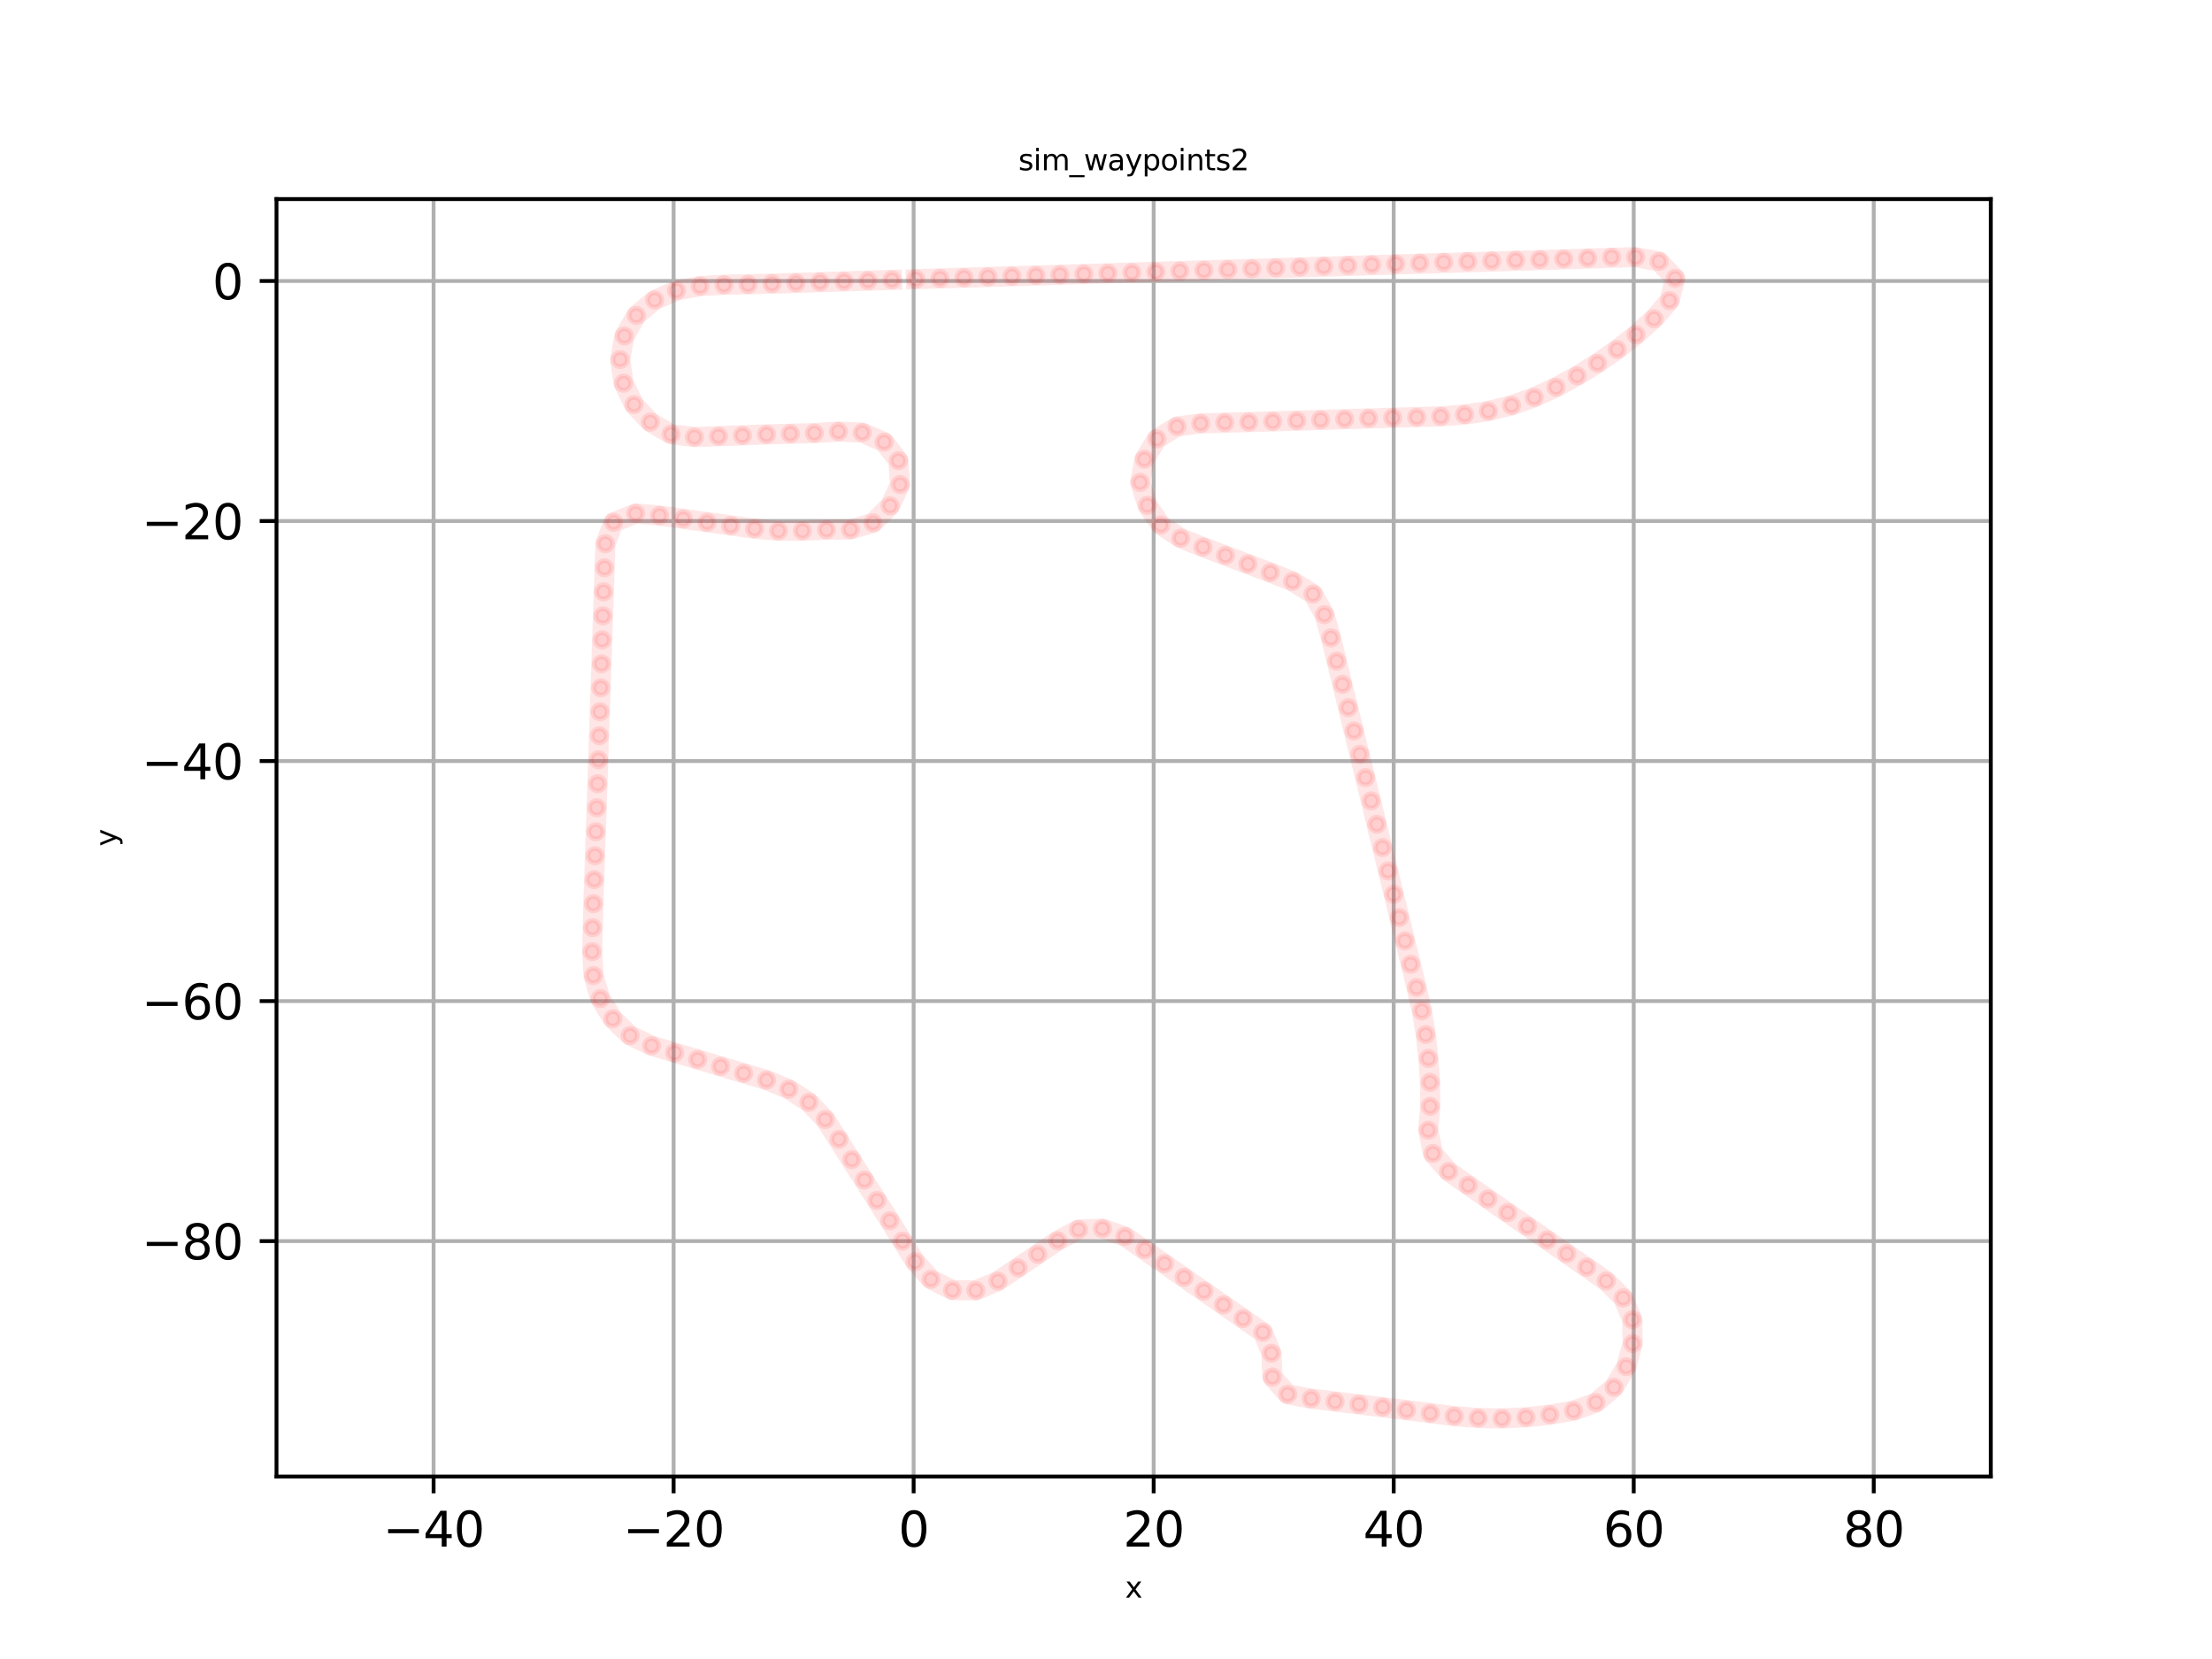 <?xml version="1.0" encoding="utf-8" standalone="no"?>
<!DOCTYPE svg PUBLIC "-//W3C//DTD SVG 1.1//EN"
  "http://www.w3.org/Graphics/SVG/1.1/DTD/svg11.dtd">
<svg xmlns:xlink="http://www.w3.org/1999/xlink" width="460.8pt" height="345.6pt" viewBox="0 0 460.8 345.6" xmlns="http://www.w3.org/2000/svg" version="1.1">
 <defs>
  <style type="text/css">*{stroke-linejoin: round; stroke-linecap: butt}</style>
 </defs>
 <g id="figure_1">
  <g id="patch_1">
   <path d="M 0 345.6 
L 460.8 345.6 
L 460.8 0 
L 0 0 
z
" style="fill: #ffffff"/>
  </g>
  <g id="axes_1">
   <g id="patch_2">
    <path d="M 57.6 307.584 
L 414.72 307.584 
L 414.72 41.472 
L 57.6 41.472 
z
" style="fill: #ffffff"/>
   </g>
   <g id="matplotlib.axis_1">
    <g id="xtick_1">
     <g id="line2d_1">
      <path d="M 90.325 307.584 
L 90.325 41.472 
" clip-path="url(#p79cd920fae)" style="fill: none; stroke: #b0b0b0; stroke-width: 0.8; stroke-linecap: square"/>
     </g>
     <g id="line2d_2">
      <defs>
       <path id="m4fef42634d" d="M 0 0 
L 0 3.5 
" style="stroke: #000000; stroke-width: 0.8"/>
      </defs>
      <g>
       <use xlink:href="#m4fef42634d" x="90.325" y="307.584" style="stroke: #000000; stroke-width: 0.8"/>
      </g>
     </g>
     <g id="text_1">
      <!-- −40 -->
      <g transform="translate(79.772 322.182)scale(0.1 -0.1)">
       <defs>
        <path id="DejaVuSans-2212" d="M 678 2272 
L 4684 2272 
L 4684 1741 
L 678 1741 
L 678 2272 
z
" transform="scale(0.016)"/>
        <path id="DejaVuSans-34" d="M 2419 4116 
L 825 1625 
L 2419 1625 
L 2419 4116 
z
M 2253 4666 
L 3047 4666 
L 3047 1625 
L 3713 1625 
L 3713 1100 
L 3047 1100 
L 3047 0 
L 2419 0 
L 2419 1100 
L 313 1100 
L 313 1709 
L 2253 4666 
z
" transform="scale(0.016)"/>
        <path id="DejaVuSans-30" d="M 2034 4250 
Q 1547 4250 1301 3770 
Q 1056 3291 1056 2328 
Q 1056 1369 1301 889 
Q 1547 409 2034 409 
Q 2525 409 2770 889 
Q 3016 1369 3016 2328 
Q 3016 3291 2770 3770 
Q 2525 4250 2034 4250 
z
M 2034 4750 
Q 2819 4750 3233 4129 
Q 3647 3509 3647 2328 
Q 3647 1150 3233 529 
Q 2819 -91 2034 -91 
Q 1250 -91 836 529 
Q 422 1150 422 2328 
Q 422 3509 836 4129 
Q 1250 4750 2034 4750 
z
" transform="scale(0.016)"/>
       </defs>
       <use xlink:href="#DejaVuSans-2212"/>
       <use xlink:href="#DejaVuSans-34" x="83.789"/>
       <use xlink:href="#DejaVuSans-30" x="147.412"/>
      </g>
     </g>
    </g>
    <g id="xtick_2">
     <g id="line2d_3">
      <path d="M 140.326 307.584 
L 140.326 41.472 
" clip-path="url(#p79cd920fae)" style="fill: none; stroke: #b0b0b0; stroke-width: 0.8; stroke-linecap: square"/>
     </g>
     <g id="line2d_4">
      <g>
       <use xlink:href="#m4fef42634d" x="140.326" y="307.584" style="stroke: #000000; stroke-width: 0.8"/>
      </g>
     </g>
     <g id="text_2">
      <!-- −20 -->
      <g transform="translate(129.774 322.182)scale(0.1 -0.1)">
       <defs>
        <path id="DejaVuSans-32" d="M 1228 531 
L 3431 531 
L 3431 0 
L 469 0 
L 469 531 
Q 828 903 1448 1529 
Q 2069 2156 2228 2338 
Q 2531 2678 2651 2914 
Q 2772 3150 2772 3378 
Q 2772 3750 2511 3984 
Q 2250 4219 1831 4219 
Q 1534 4219 1204 4116 
Q 875 4013 500 3803 
L 500 4441 
Q 881 4594 1212 4672 
Q 1544 4750 1819 4750 
Q 2544 4750 2975 4387 
Q 3406 4025 3406 3419 
Q 3406 3131 3298 2873 
Q 3191 2616 2906 2266 
Q 2828 2175 2409 1742 
Q 1991 1309 1228 531 
z
" transform="scale(0.016)"/>
       </defs>
       <use xlink:href="#DejaVuSans-2212"/>
       <use xlink:href="#DejaVuSans-32" x="83.789"/>
       <use xlink:href="#DejaVuSans-30" x="147.412"/>
      </g>
     </g>
    </g>
    <g id="xtick_3">
     <g id="line2d_5">
      <path d="M 190.328 307.584 
L 190.328 41.472 
" clip-path="url(#p79cd920fae)" style="fill: none; stroke: #b0b0b0; stroke-width: 0.8; stroke-linecap: square"/>
     </g>
     <g id="line2d_6">
      <g>
       <use xlink:href="#m4fef42634d" x="190.328" y="307.584" style="stroke: #000000; stroke-width: 0.8"/>
      </g>
     </g>
     <g id="text_3">
      <!-- 0 -->
      <g transform="translate(187.147 322.182)scale(0.1 -0.1)">
       <use xlink:href="#DejaVuSans-30"/>
      </g>
     </g>
    </g>
    <g id="xtick_4">
     <g id="line2d_7">
      <path d="M 240.33 307.584 
L 240.33 41.472 
" clip-path="url(#p79cd920fae)" style="fill: none; stroke: #b0b0b0; stroke-width: 0.8; stroke-linecap: square"/>
     </g>
     <g id="line2d_8">
      <g>
       <use xlink:href="#m4fef42634d" x="240.33" y="307.584" style="stroke: #000000; stroke-width: 0.8"/>
      </g>
     </g>
     <g id="text_4">
      <!-- 20 -->
      <g transform="translate(233.968 322.182)scale(0.1 -0.1)">
       <use xlink:href="#DejaVuSans-32"/>
       <use xlink:href="#DejaVuSans-30" x="63.623"/>
      </g>
     </g>
    </g>
    <g id="xtick_5">
     <g id="line2d_9">
      <path d="M 290.332 307.584 
L 290.332 41.472 
" clip-path="url(#p79cd920fae)" style="fill: none; stroke: #b0b0b0; stroke-width: 0.8; stroke-linecap: square"/>
     </g>
     <g id="line2d_10">
      <g>
       <use xlink:href="#m4fef42634d" x="290.332" y="307.584" style="stroke: #000000; stroke-width: 0.8"/>
      </g>
     </g>
     <g id="text_5">
      <!-- 40 -->
      <g transform="translate(283.97 322.182)scale(0.1 -0.1)">
       <use xlink:href="#DejaVuSans-34"/>
       <use xlink:href="#DejaVuSans-30" x="63.623"/>
      </g>
     </g>
    </g>
    <g id="xtick_6">
     <g id="line2d_11">
      <path d="M 340.334 307.584 
L 340.334 41.472 
" clip-path="url(#p79cd920fae)" style="fill: none; stroke: #b0b0b0; stroke-width: 0.8; stroke-linecap: square"/>
     </g>
     <g id="line2d_12">
      <g>
       <use xlink:href="#m4fef42634d" x="340.334" y="307.584" style="stroke: #000000; stroke-width: 0.8"/>
      </g>
     </g>
     <g id="text_6">
      <!-- 60 -->
      <g transform="translate(333.971 322.182)scale(0.1 -0.1)">
       <defs>
        <path id="DejaVuSans-36" d="M 2113 2584 
Q 1688 2584 1439 2293 
Q 1191 2003 1191 1497 
Q 1191 994 1439 701 
Q 1688 409 2113 409 
Q 2538 409 2786 701 
Q 3034 994 3034 1497 
Q 3034 2003 2786 2293 
Q 2538 2584 2113 2584 
z
M 3366 4563 
L 3366 3988 
Q 3128 4100 2886 4159 
Q 2644 4219 2406 4219 
Q 1781 4219 1451 3797 
Q 1122 3375 1075 2522 
Q 1259 2794 1537 2939 
Q 1816 3084 2150 3084 
Q 2853 3084 3261 2657 
Q 3669 2231 3669 1497 
Q 3669 778 3244 343 
Q 2819 -91 2113 -91 
Q 1303 -91 875 529 
Q 447 1150 447 2328 
Q 447 3434 972 4092 
Q 1497 4750 2381 4750 
Q 2619 4750 2861 4703 
Q 3103 4656 3366 4563 
z
" transform="scale(0.016)"/>
       </defs>
       <use xlink:href="#DejaVuSans-36"/>
       <use xlink:href="#DejaVuSans-30" x="63.623"/>
      </g>
     </g>
    </g>
    <g id="xtick_7">
     <g id="line2d_13">
      <path d="M 390.336 307.584 
L 390.336 41.472 
" clip-path="url(#p79cd920fae)" style="fill: none; stroke: #b0b0b0; stroke-width: 0.8; stroke-linecap: square"/>
     </g>
     <g id="line2d_14">
      <g>
       <use xlink:href="#m4fef42634d" x="390.336" y="307.584" style="stroke: #000000; stroke-width: 0.8"/>
      </g>
     </g>
     <g id="text_7">
      <!-- 80 -->
      <g transform="translate(383.973 322.182)scale(0.1 -0.1)">
       <defs>
        <path id="DejaVuSans-38" d="M 2034 2216 
Q 1584 2216 1326 1975 
Q 1069 1734 1069 1313 
Q 1069 891 1326 650 
Q 1584 409 2034 409 
Q 2484 409 2743 651 
Q 3003 894 3003 1313 
Q 3003 1734 2745 1975 
Q 2488 2216 2034 2216 
z
M 1403 2484 
Q 997 2584 770 2862 
Q 544 3141 544 3541 
Q 544 4100 942 4425 
Q 1341 4750 2034 4750 
Q 2731 4750 3128 4425 
Q 3525 4100 3525 3541 
Q 3525 3141 3298 2862 
Q 3072 2584 2669 2484 
Q 3125 2378 3379 2068 
Q 3634 1759 3634 1313 
Q 3634 634 3220 271 
Q 2806 -91 2034 -91 
Q 1263 -91 848 271 
Q 434 634 434 1313 
Q 434 1759 690 2068 
Q 947 2378 1403 2484 
z
M 1172 3481 
Q 1172 3119 1398 2916 
Q 1625 2713 2034 2713 
Q 2441 2713 2670 2916 
Q 2900 3119 2900 3481 
Q 2900 3844 2670 4047 
Q 2441 4250 2034 4250 
Q 1625 4250 1398 4047 
Q 1172 3844 1172 3481 
z
" transform="scale(0.016)"/>
       </defs>
       <use xlink:href="#DejaVuSans-38"/>
       <use xlink:href="#DejaVuSans-30" x="63.623"/>
      </g>
     </g>
    </g>
    <g id="text_8">
     <!-- x -->
     <g transform="translate(234.384 332.821)scale(0.06 -0.06)">
      <defs>
       <path id="DejaVuSans-78" d="M 3513 3500 
L 2247 1797 
L 3578 0 
L 2900 0 
L 1881 1375 
L 863 0 
L 184 0 
L 1544 1831 
L 300 3500 
L 978 3500 
L 1906 2253 
L 2834 3500 
L 3513 3500 
z
" transform="scale(0.016)"/>
      </defs>
      <use xlink:href="#DejaVuSans-78"/>
     </g>
    </g>
   </g>
   <g id="matplotlib.axis_2">
    <g id="ytick_1">
     <g id="line2d_15">
      <path d="M 57.6 258.544 
L 414.72 258.544 
" clip-path="url(#p79cd920fae)" style="fill: none; stroke: #b0b0b0; stroke-width: 0.8; stroke-linecap: square"/>
     </g>
     <g id="line2d_16">
      <defs>
       <path id="mb9cf8ea0c2" d="M 0 0 
L -3.5 0 
" style="stroke: #000000; stroke-width: 0.8"/>
      </defs>
      <g>
       <use xlink:href="#mb9cf8ea0c2" x="57.6" y="258.544" style="stroke: #000000; stroke-width: 0.8"/>
      </g>
     </g>
     <g id="text_9">
      <!-- −80 -->
      <g transform="translate(29.495 262.343)scale(0.1 -0.1)">
       <use xlink:href="#DejaVuSans-2212"/>
       <use xlink:href="#DejaVuSans-38" x="83.789"/>
       <use xlink:href="#DejaVuSans-30" x="147.412"/>
      </g>
     </g>
    </g>
    <g id="ytick_2">
     <g id="line2d_17">
      <path d="M 57.6 208.542 
L 414.72 208.542 
" clip-path="url(#p79cd920fae)" style="fill: none; stroke: #b0b0b0; stroke-width: 0.8; stroke-linecap: square"/>
     </g>
     <g id="line2d_18">
      <g>
       <use xlink:href="#mb9cf8ea0c2" x="57.6" y="208.542" style="stroke: #000000; stroke-width: 0.8"/>
      </g>
     </g>
     <g id="text_10">
      <!-- −60 -->
      <g transform="translate(29.495 212.341)scale(0.1 -0.1)">
       <use xlink:href="#DejaVuSans-2212"/>
       <use xlink:href="#DejaVuSans-36" x="83.789"/>
       <use xlink:href="#DejaVuSans-30" x="147.412"/>
      </g>
     </g>
    </g>
    <g id="ytick_3">
     <g id="line2d_19">
      <path d="M 57.6 158.54 
L 414.72 158.54 
" clip-path="url(#p79cd920fae)" style="fill: none; stroke: #b0b0b0; stroke-width: 0.8; stroke-linecap: square"/>
     </g>
     <g id="line2d_20">
      <g>
       <use xlink:href="#mb9cf8ea0c2" x="57.6" y="158.54" style="stroke: #000000; stroke-width: 0.8"/>
      </g>
     </g>
     <g id="text_11">
      <!-- −40 -->
      <g transform="translate(29.495 162.34)scale(0.1 -0.1)">
       <use xlink:href="#DejaVuSans-2212"/>
       <use xlink:href="#DejaVuSans-34" x="83.789"/>
       <use xlink:href="#DejaVuSans-30" x="147.412"/>
      </g>
     </g>
    </g>
    <g id="ytick_4">
     <g id="line2d_21">
      <path d="M 57.6 108.539 
L 414.72 108.539 
" clip-path="url(#p79cd920fae)" style="fill: none; stroke: #b0b0b0; stroke-width: 0.8; stroke-linecap: square"/>
     </g>
     <g id="line2d_22">
      <g>
       <use xlink:href="#mb9cf8ea0c2" x="57.6" y="108.539" style="stroke: #000000; stroke-width: 0.8"/>
      </g>
     </g>
     <g id="text_12">
      <!-- −20 -->
      <g transform="translate(29.495 112.338)scale(0.1 -0.1)">
       <use xlink:href="#DejaVuSans-2212"/>
       <use xlink:href="#DejaVuSans-32" x="83.789"/>
       <use xlink:href="#DejaVuSans-30" x="147.412"/>
      </g>
     </g>
    </g>
    <g id="ytick_5">
     <g id="line2d_23">
      <path d="M 57.6 58.537 
L 414.72 58.537 
" clip-path="url(#p79cd920fae)" style="fill: none; stroke: #b0b0b0; stroke-width: 0.8; stroke-linecap: square"/>
     </g>
     <g id="line2d_24">
      <g>
       <use xlink:href="#mb9cf8ea0c2" x="57.6" y="58.537" style="stroke: #000000; stroke-width: 0.8"/>
      </g>
     </g>
     <g id="text_13">
      <!-- 0 -->
      <g transform="translate(44.237 62.336)scale(0.1 -0.1)">
       <use xlink:href="#DejaVuSans-30"/>
      </g>
     </g>
    </g>
    <g id="text_14">
     <!-- y -->
     <g transform="translate(24.247 176.304)rotate(-90)scale(0.06 -0.06)">
      <defs>
       <path id="DejaVuSans-79" d="M 2059 -325 
Q 1816 -950 1584 -1140 
Q 1353 -1331 966 -1331 
L 506 -1331 
L 506 -850 
L 844 -850 
Q 1081 -850 1212 -737 
Q 1344 -625 1503 -206 
L 1606 56 
L 191 3500 
L 800 3500 
L 1894 763 
L 2988 3500 
L 3597 3500 
L 2059 -325 
z
" transform="scale(0.016)"/>
      </defs>
      <use xlink:href="#DejaVuSans-79"/>
     </g>
    </g>
   </g>
   <g id="line2d_25">
    <path d="M 190.809 58.156 
L 340.723 53.568 
L 345.603 54.47 
L 348.968 57.981 
L 347.797 62.634 
L 344.545 66.4 
L 340.822 69.728 
L 336.873 72.809 
L 332.776 75.667 
L 328.533 78.292 
L 324.141 80.672 
L 319.596 82.77 
L 314.889 84.45 
L 310.038 85.628 
L 305.106 86.357 
L 300.132 86.74 
L 290.125 87.019 
L 270.133 87.629 
L 250.144 88.205 
L 245.19 88.861 
L 241.01 91.43 
L 238.41 95.668 
L 237.52 100.49 
L 239.024 105.263 
L 241.832 109.368 
L 245.959 112.113 
L 250.603 113.966 
L 264.635 119.278 
L 269.271 121.113 
L 273.515 123.76 
L 275.9 128.045 
L 277.263 132.874 
L 295.092 205.717 
L 296.206 210.588 
L 297.008 215.518 
L 297.552 220.492 
L 297.912 225.477 
L 297.934 230.472 
L 297.531 235.453 
L 298.516 240.299 
L 301.765 244.035 
L 314.066 252.618 
L 334.6 266.864 
L 338.138 270.393 
L 340.038 274.931 
L 340.106 279.897 
L 338.779 284.708 
L 336.23 289 
L 332.461 292.179 
L 327.788 293.872 
L 322.86 294.707 
L 317.89 295.249 
L 312.901 295.488 
L 307.91 295.4 
L 302.93 295.008 
L 292.995 293.757 
L 278.113 291.958 
L 273.142 291.369 
L 268.245 290.442 
L 265.07 286.864 
L 264.852 281.9 
L 263.079 277.559 
L 234.328 257.587 
L 229.653 255.962 
L 224.668 256.144 
L 220.335 258.462 
L 207.889 266.862 
L 203.286 268.814 
L 198.421 268.757 
L 193.937 266.506 
L 190.642 262.818 
L 185.362 254.301 
L 171.931 233.217 
L 168.507 229.632 
L 164.311 226.907 
L 159.689 225.004 
L 135.742 217.843 
L 131.27 215.721 
L 127.669 212.242 
L 125.051 208.023 
L 123.639 203.234 
L 123.352 198.257 
L 123.616 188.257 
L 126.12 113.27 
L 127.822 108.809 
L 132.416 106.976 
L 137.381 107.397 
L 157.194 110.137 
L 162.168 110.576 
L 167.162 110.561 
L 172.166 110.345 
L 177.165 110.298 
L 181.866 108.915 
L 185.42 105.364 
L 187.508 100.934 
L 187.143 95.956 
L 184.183 92.104 
L 179.617 90.119 
L 174.661 89.901 
L 169.649 90.216 
L 159.663 90.496 
L 144.664 91.052 
L 139.783 90.435 
L 135.477 87.924 
L 132.071 84.282 
L 129.899 79.818 
L 129.189 74.902 
L 130.076 69.997 
L 132.562 65.71 
L 136.375 62.492 
L 140.936 60.522 
L 145.836 59.604 
L 150.824 59.323 
L 160.824 59.093 
L 180.813 58.458 
L 185.811 58.309 
L 185.811 58.309 
" clip-path="url(#p79cd920fae)" style="fill: none; stroke: #ff0000; stroke-opacity: 0.1; stroke-width: 4.2; stroke-linecap: square"/>
    <defs>
     <path id="m1f829514b9" d="M 0 1.5 
C 0.398 1.5 0.779 1.342 1.061 1.061 
C 1.342 0.779 1.5 0.398 1.5 0 
C 1.5 -0.398 1.342 -0.779 1.061 -1.061 
C 0.779 -1.342 0.398 -1.5 0 -1.5 
C -0.398 -1.5 -0.779 -1.342 -1.061 -1.061 
C -1.342 -0.779 -1.5 -0.398 -1.5 0 
C -1.5 0.398 -1.342 0.779 -1.061 1.061 
C -0.779 1.342 -0.398 1.5 0 1.5 
z
" style="stroke: #ff0000; stroke-opacity: 0.1"/>
    </defs>
    <g clip-path="url(#p79cd920fae)">
     <use xlink:href="#m1f829514b9" x="190.809" y="58.156" style="fill: #ff0000; fill-opacity: 0.1; stroke: #ff0000; stroke-opacity: 0.1"/>
     <use xlink:href="#m1f829514b9" x="195.806" y="58.001" style="fill: #ff0000; fill-opacity: 0.1; stroke: #ff0000; stroke-opacity: 0.1"/>
     <use xlink:href="#m1f829514b9" x="200.804" y="57.843" style="fill: #ff0000; fill-opacity: 0.1; stroke: #ff0000; stroke-opacity: 0.1"/>
     <use xlink:href="#m1f829514b9" x="205.801" y="57.686" style="fill: #ff0000; fill-opacity: 0.1; stroke: #ff0000; stroke-opacity: 0.1"/>
     <use xlink:href="#m1f829514b9" x="210.799" y="57.529" style="fill: #ff0000; fill-opacity: 0.1; stroke: #ff0000; stroke-opacity: 0.1"/>
     <use xlink:href="#m1f829514b9" x="215.796" y="57.375" style="fill: #ff0000; fill-opacity: 0.1; stroke: #ff0000; stroke-opacity: 0.1"/>
     <use xlink:href="#m1f829514b9" x="220.794" y="57.224" style="fill: #ff0000; fill-opacity: 0.1; stroke: #ff0000; stroke-opacity: 0.1"/>
     <use xlink:href="#m1f829514b9" x="225.792" y="57.074" style="fill: #ff0000; fill-opacity: 0.1; stroke: #ff0000; stroke-opacity: 0.1"/>
     <use xlink:href="#m1f829514b9" x="230.79" y="56.925" style="fill: #ff0000; fill-opacity: 0.1; stroke: #ff0000; stroke-opacity: 0.1"/>
     <use xlink:href="#m1f829514b9" x="235.787" y="56.775" style="fill: #ff0000; fill-opacity: 0.1; stroke: #ff0000; stroke-opacity: 0.1"/>
     <use xlink:href="#m1f829514b9" x="240.785" y="56.624" style="fill: #ff0000; fill-opacity: 0.1; stroke: #ff0000; stroke-opacity: 0.1"/>
     <use xlink:href="#m1f829514b9" x="245.783" y="56.47" style="fill: #ff0000; fill-opacity: 0.1; stroke: #ff0000; stroke-opacity: 0.1"/>
     <use xlink:href="#m1f829514b9" x="250.78" y="56.312" style="fill: #ff0000; fill-opacity: 0.1; stroke: #ff0000; stroke-opacity: 0.1"/>
     <use xlink:href="#m1f829514b9" x="255.777" y="56.149" style="fill: #ff0000; fill-opacity: 0.1; stroke: #ff0000; stroke-opacity: 0.1"/>
     <use xlink:href="#m1f829514b9" x="260.775" y="55.984" style="fill: #ff0000; fill-opacity: 0.1; stroke: #ff0000; stroke-opacity: 0.1"/>
     <use xlink:href="#m1f829514b9" x="265.772" y="55.815" style="fill: #ff0000; fill-opacity: 0.1; stroke: #ff0000; stroke-opacity: 0.1"/>
     <use xlink:href="#m1f829514b9" x="270.769" y="55.645" style="fill: #ff0000; fill-opacity: 0.1; stroke: #ff0000; stroke-opacity: 0.1"/>
     <use xlink:href="#m1f829514b9" x="275.766" y="55.475" style="fill: #ff0000; fill-opacity: 0.1; stroke: #ff0000; stroke-opacity: 0.1"/>
     <use xlink:href="#m1f829514b9" x="280.763" y="55.304" style="fill: #ff0000; fill-opacity: 0.1; stroke: #ff0000; stroke-opacity: 0.1"/>
     <use xlink:href="#m1f829514b9" x="285.76" y="55.135" style="fill: #ff0000; fill-opacity: 0.1; stroke: #ff0000; stroke-opacity: 0.1"/>
     <use xlink:href="#m1f829514b9" x="290.757" y="54.968" style="fill: #ff0000; fill-opacity: 0.1; stroke: #ff0000; stroke-opacity: 0.1"/>
     <use xlink:href="#m1f829514b9" x="295.754" y="54.804" style="fill: #ff0000; fill-opacity: 0.1; stroke: #ff0000; stroke-opacity: 0.1"/>
     <use xlink:href="#m1f829514b9" x="300.752" y="54.645" style="fill: #ff0000; fill-opacity: 0.1; stroke: #ff0000; stroke-opacity: 0.1"/>
     <use xlink:href="#m1f829514b9" x="305.75" y="54.491" style="fill: #ff0000; fill-opacity: 0.1; stroke: #ff0000; stroke-opacity: 0.1"/>
     <use xlink:href="#m1f829514b9" x="310.748" y="54.344" style="fill: #ff0000; fill-opacity: 0.1; stroke: #ff0000; stroke-opacity: 0.1"/>
     <use xlink:href="#m1f829514b9" x="315.746" y="54.206" style="fill: #ff0000; fill-opacity: 0.1; stroke: #ff0000; stroke-opacity: 0.1"/>
     <use xlink:href="#m1f829514b9" x="320.744" y="54.075" style="fill: #ff0000; fill-opacity: 0.1; stroke: #ff0000; stroke-opacity: 0.1"/>
     <use xlink:href="#m1f829514b9" x="325.743" y="53.94" style="fill: #ff0000; fill-opacity: 0.1; stroke: #ff0000; stroke-opacity: 0.1"/>
     <use xlink:href="#m1f829514b9" x="330.74" y="53.781" style="fill: #ff0000; fill-opacity: 0.1; stroke: #ff0000; stroke-opacity: 0.1"/>
     <use xlink:href="#m1f829514b9" x="335.737" y="53.581" style="fill: #ff0000; fill-opacity: 0.1; stroke: #ff0000; stroke-opacity: 0.1"/>
     <use xlink:href="#m1f829514b9" x="340.723" y="53.568" style="fill: #ff0000; fill-opacity: 0.1; stroke: #ff0000; stroke-opacity: 0.1"/>
     <use xlink:href="#m1f829514b9" x="345.603" y="54.47" style="fill: #ff0000; fill-opacity: 0.1; stroke: #ff0000; stroke-opacity: 0.1"/>
     <use xlink:href="#m1f829514b9" x="348.968" y="57.981" style="fill: #ff0000; fill-opacity: 0.1; stroke: #ff0000; stroke-opacity: 0.1"/>
     <use xlink:href="#m1f829514b9" x="347.797" y="62.634" style="fill: #ff0000; fill-opacity: 0.1; stroke: #ff0000; stroke-opacity: 0.1"/>
     <use xlink:href="#m1f829514b9" x="344.545" y="66.4" style="fill: #ff0000; fill-opacity: 0.1; stroke: #ff0000; stroke-opacity: 0.1"/>
     <use xlink:href="#m1f829514b9" x="340.822" y="69.728" style="fill: #ff0000; fill-opacity: 0.1; stroke: #ff0000; stroke-opacity: 0.1"/>
     <use xlink:href="#m1f829514b9" x="336.873" y="72.809" style="fill: #ff0000; fill-opacity: 0.1; stroke: #ff0000; stroke-opacity: 0.1"/>
     <use xlink:href="#m1f829514b9" x="332.776" y="75.667" style="fill: #ff0000; fill-opacity: 0.1; stroke: #ff0000; stroke-opacity: 0.1"/>
     <use xlink:href="#m1f829514b9" x="328.533" y="78.292" style="fill: #ff0000; fill-opacity: 0.1; stroke: #ff0000; stroke-opacity: 0.1"/>
     <use xlink:href="#m1f829514b9" x="324.141" y="80.672" style="fill: #ff0000; fill-opacity: 0.1; stroke: #ff0000; stroke-opacity: 0.1"/>
     <use xlink:href="#m1f829514b9" x="319.596" y="82.77" style="fill: #ff0000; fill-opacity: 0.1; stroke: #ff0000; stroke-opacity: 0.1"/>
     <use xlink:href="#m1f829514b9" x="314.889" y="84.45" style="fill: #ff0000; fill-opacity: 0.1; stroke: #ff0000; stroke-opacity: 0.1"/>
     <use xlink:href="#m1f829514b9" x="310.038" y="85.628" style="fill: #ff0000; fill-opacity: 0.1; stroke: #ff0000; stroke-opacity: 0.1"/>
     <use xlink:href="#m1f829514b9" x="305.106" y="86.357" style="fill: #ff0000; fill-opacity: 0.1; stroke: #ff0000; stroke-opacity: 0.1"/>
     <use xlink:href="#m1f829514b9" x="300.132" y="86.74" style="fill: #ff0000; fill-opacity: 0.1; stroke: #ff0000; stroke-opacity: 0.1"/>
     <use xlink:href="#m1f829514b9" x="295.132" y="86.915" style="fill: #ff0000; fill-opacity: 0.1; stroke: #ff0000; stroke-opacity: 0.1"/>
     <use xlink:href="#m1f829514b9" x="290.125" y="87.019" style="fill: #ff0000; fill-opacity: 0.1; stroke: #ff0000; stroke-opacity: 0.1"/>
     <use xlink:href="#m1f829514b9" x="285.122" y="87.147" style="fill: #ff0000; fill-opacity: 0.1; stroke: #ff0000; stroke-opacity: 0.1"/>
     <use xlink:href="#m1f829514b9" x="280.123" y="87.299" style="fill: #ff0000; fill-opacity: 0.1; stroke: #ff0000; stroke-opacity: 0.1"/>
     <use xlink:href="#m1f829514b9" x="275.127" y="87.464" style="fill: #ff0000; fill-opacity: 0.1; stroke: #ff0000; stroke-opacity: 0.1"/>
     <use xlink:href="#m1f829514b9" x="270.133" y="87.629" style="fill: #ff0000; fill-opacity: 0.1; stroke: #ff0000; stroke-opacity: 0.1"/>
     <use xlink:href="#m1f829514b9" x="265.138" y="87.785" style="fill: #ff0000; fill-opacity: 0.1; stroke: #ff0000; stroke-opacity: 0.1"/>
     <use xlink:href="#m1f829514b9" x="260.143" y="87.919" style="fill: #ff0000; fill-opacity: 0.1; stroke: #ff0000; stroke-opacity: 0.1"/>
     <use xlink:href="#m1f829514b9" x="255.145" y="88.023" style="fill: #ff0000; fill-opacity: 0.1; stroke: #ff0000; stroke-opacity: 0.1"/>
     <use xlink:href="#m1f829514b9" x="250.144" y="88.205" style="fill: #ff0000; fill-opacity: 0.1; stroke: #ff0000; stroke-opacity: 0.1"/>
     <use xlink:href="#m1f829514b9" x="245.19" y="88.861" style="fill: #ff0000; fill-opacity: 0.1; stroke: #ff0000; stroke-opacity: 0.1"/>
     <use xlink:href="#m1f829514b9" x="241.01" y="91.43" style="fill: #ff0000; fill-opacity: 0.1; stroke: #ff0000; stroke-opacity: 0.1"/>
     <use xlink:href="#m1f829514b9" x="238.41" y="95.668" style="fill: #ff0000; fill-opacity: 0.1; stroke: #ff0000; stroke-opacity: 0.1"/>
     <use xlink:href="#m1f829514b9" x="237.52" y="100.49" style="fill: #ff0000; fill-opacity: 0.1; stroke: #ff0000; stroke-opacity: 0.1"/>
     <use xlink:href="#m1f829514b9" x="239.024" y="105.263" style="fill: #ff0000; fill-opacity: 0.1; stroke: #ff0000; stroke-opacity: 0.1"/>
     <use xlink:href="#m1f829514b9" x="241.832" y="109.368" style="fill: #ff0000; fill-opacity: 0.1; stroke: #ff0000; stroke-opacity: 0.1"/>
     <use xlink:href="#m1f829514b9" x="245.959" y="112.113" style="fill: #ff0000; fill-opacity: 0.1; stroke: #ff0000; stroke-opacity: 0.1"/>
     <use xlink:href="#m1f829514b9" x="250.603" y="113.966" style="fill: #ff0000; fill-opacity: 0.1; stroke: #ff0000; stroke-opacity: 0.1"/>
     <use xlink:href="#m1f829514b9" x="255.289" y="115.713" style="fill: #ff0000; fill-opacity: 0.1; stroke: #ff0000; stroke-opacity: 0.1"/>
     <use xlink:href="#m1f829514b9" x="259.959" y="117.493" style="fill: #ff0000; fill-opacity: 0.1; stroke: #ff0000; stroke-opacity: 0.1"/>
     <use xlink:href="#m1f829514b9" x="264.635" y="119.278" style="fill: #ff0000; fill-opacity: 0.1; stroke: #ff0000; stroke-opacity: 0.1"/>
     <use xlink:href="#m1f829514b9" x="269.271" y="121.113" style="fill: #ff0000; fill-opacity: 0.1; stroke: #ff0000; stroke-opacity: 0.1"/>
     <use xlink:href="#m1f829514b9" x="273.515" y="123.76" style="fill: #ff0000; fill-opacity: 0.1; stroke: #ff0000; stroke-opacity: 0.1"/>
     <use xlink:href="#m1f829514b9" x="275.9" y="128.045" style="fill: #ff0000; fill-opacity: 0.1; stroke: #ff0000; stroke-opacity: 0.1"/>
     <use xlink:href="#m1f829514b9" x="277.263" y="132.874" style="fill: #ff0000; fill-opacity: 0.1; stroke: #ff0000; stroke-opacity: 0.1"/>
     <use xlink:href="#m1f829514b9" x="278.455" y="137.723" style="fill: #ff0000; fill-opacity: 0.1; stroke: #ff0000; stroke-opacity: 0.1"/>
     <use xlink:href="#m1f829514b9" x="279.651" y="142.574" style="fill: #ff0000; fill-opacity: 0.1; stroke: #ff0000; stroke-opacity: 0.1"/>
     <use xlink:href="#m1f829514b9" x="280.861" y="147.426" style="fill: #ff0000; fill-opacity: 0.1; stroke: #ff0000; stroke-opacity: 0.1"/>
     <use xlink:href="#m1f829514b9" x="282.072" y="152.279" style="fill: #ff0000; fill-opacity: 0.1; stroke: #ff0000; stroke-opacity: 0.1"/>
     <use xlink:href="#m1f829514b9" x="283.274" y="157.134" style="fill: #ff0000; fill-opacity: 0.1; stroke: #ff0000; stroke-opacity: 0.1"/>
     <use xlink:href="#m1f829514b9" x="284.465" y="161.99" style="fill: #ff0000; fill-opacity: 0.1; stroke: #ff0000; stroke-opacity: 0.1"/>
     <use xlink:href="#m1f829514b9" x="285.646" y="166.848" style="fill: #ff0000; fill-opacity: 0.1; stroke: #ff0000; stroke-opacity: 0.1"/>
     <use xlink:href="#m1f829514b9" x="286.821" y="171.708" style="fill: #ff0000; fill-opacity: 0.1; stroke: #ff0000; stroke-opacity: 0.1"/>
     <use xlink:href="#m1f829514b9" x="287.992" y="176.568" style="fill: #ff0000; fill-opacity: 0.1; stroke: #ff0000; stroke-opacity: 0.1"/>
     <use xlink:href="#m1f829514b9" x="289.159" y="181.43" style="fill: #ff0000; fill-opacity: 0.1; stroke: #ff0000; stroke-opacity: 0.1"/>
     <use xlink:href="#m1f829514b9" x="290.327" y="186.291" style="fill: #ff0000; fill-opacity: 0.1; stroke: #ff0000; stroke-opacity: 0.1"/>
     <use xlink:href="#m1f829514b9" x="291.496" y="191.153" style="fill: #ff0000; fill-opacity: 0.1; stroke: #ff0000; stroke-opacity: 0.1"/>
     <use xlink:href="#m1f829514b9" x="292.675" y="196.012" style="fill: #ff0000; fill-opacity: 0.1; stroke: #ff0000; stroke-opacity: 0.1"/>
     <use xlink:href="#m1f829514b9" x="293.873" y="200.867" style="fill: #ff0000; fill-opacity: 0.1; stroke: #ff0000; stroke-opacity: 0.1"/>
     <use xlink:href="#m1f829514b9" x="295.092" y="205.717" style="fill: #ff0000; fill-opacity: 0.1; stroke: #ff0000; stroke-opacity: 0.1"/>
     <use xlink:href="#m1f829514b9" x="296.206" y="210.588" style="fill: #ff0000; fill-opacity: 0.1; stroke: #ff0000; stroke-opacity: 0.1"/>
     <use xlink:href="#m1f829514b9" x="297.008" y="215.518" style="fill: #ff0000; fill-opacity: 0.1; stroke: #ff0000; stroke-opacity: 0.1"/>
     <use xlink:href="#m1f829514b9" x="297.552" y="220.492" style="fill: #ff0000; fill-opacity: 0.1; stroke: #ff0000; stroke-opacity: 0.1"/>
     <use xlink:href="#m1f829514b9" x="297.912" y="225.477" style="fill: #ff0000; fill-opacity: 0.1; stroke: #ff0000; stroke-opacity: 0.1"/>
     <use xlink:href="#m1f829514b9" x="297.934" y="230.472" style="fill: #ff0000; fill-opacity: 0.1; stroke: #ff0000; stroke-opacity: 0.1"/>
     <use xlink:href="#m1f829514b9" x="297.531" y="235.453" style="fill: #ff0000; fill-opacity: 0.1; stroke: #ff0000; stroke-opacity: 0.1"/>
     <use xlink:href="#m1f829514b9" x="298.516" y="240.299" style="fill: #ff0000; fill-opacity: 0.1; stroke: #ff0000; stroke-opacity: 0.1"/>
     <use xlink:href="#m1f829514b9" x="301.765" y="244.035" style="fill: #ff0000; fill-opacity: 0.1; stroke: #ff0000; stroke-opacity: 0.1"/>
     <use xlink:href="#m1f829514b9" x="305.853" y="246.913" style="fill: #ff0000; fill-opacity: 0.1; stroke: #ff0000; stroke-opacity: 0.1"/>
     <use xlink:href="#m1f829514b9" x="309.953" y="249.775" style="fill: #ff0000; fill-opacity: 0.1; stroke: #ff0000; stroke-opacity: 0.1"/>
     <use xlink:href="#m1f829514b9" x="314.066" y="252.618" style="fill: #ff0000; fill-opacity: 0.1; stroke: #ff0000; stroke-opacity: 0.1"/>
     <use xlink:href="#m1f829514b9" x="318.185" y="255.452" style="fill: #ff0000; fill-opacity: 0.1; stroke: #ff0000; stroke-opacity: 0.1"/>
     <use xlink:href="#m1f829514b9" x="322.293" y="258.302" style="fill: #ff0000; fill-opacity: 0.1; stroke: #ff0000; stroke-opacity: 0.1"/>
     <use xlink:href="#m1f829514b9" x="326.387" y="261.174" style="fill: #ff0000; fill-opacity: 0.1; stroke: #ff0000; stroke-opacity: 0.1"/>
     <use xlink:href="#m1f829514b9" x="330.522" y="263.987" style="fill: #ff0000; fill-opacity: 0.1; stroke: #ff0000; stroke-opacity: 0.1"/>
     <use xlink:href="#m1f829514b9" x="334.6" y="266.864" style="fill: #ff0000; fill-opacity: 0.1; stroke: #ff0000; stroke-opacity: 0.1"/>
     <use xlink:href="#m1f829514b9" x="338.138" y="270.393" style="fill: #ff0000; fill-opacity: 0.1; stroke: #ff0000; stroke-opacity: 0.1"/>
     <use xlink:href="#m1f829514b9" x="340.038" y="274.931" style="fill: #ff0000; fill-opacity: 0.1; stroke: #ff0000; stroke-opacity: 0.1"/>
     <use xlink:href="#m1f829514b9" x="340.106" y="279.897" style="fill: #ff0000; fill-opacity: 0.1; stroke: #ff0000; stroke-opacity: 0.1"/>
     <use xlink:href="#m1f829514b9" x="338.779" y="284.708" style="fill: #ff0000; fill-opacity: 0.1; stroke: #ff0000; stroke-opacity: 0.1"/>
     <use xlink:href="#m1f829514b9" x="336.23" y="289" style="fill: #ff0000; fill-opacity: 0.1; stroke: #ff0000; stroke-opacity: 0.1"/>
     <use xlink:href="#m1f829514b9" x="332.461" y="292.179" style="fill: #ff0000; fill-opacity: 0.1; stroke: #ff0000; stroke-opacity: 0.1"/>
     <use xlink:href="#m1f829514b9" x="327.788" y="293.872" style="fill: #ff0000; fill-opacity: 0.1; stroke: #ff0000; stroke-opacity: 0.1"/>
     <use xlink:href="#m1f829514b9" x="322.86" y="294.707" style="fill: #ff0000; fill-opacity: 0.1; stroke: #ff0000; stroke-opacity: 0.1"/>
     <use xlink:href="#m1f829514b9" x="317.89" y="295.249" style="fill: #ff0000; fill-opacity: 0.1; stroke: #ff0000; stroke-opacity: 0.1"/>
     <use xlink:href="#m1f829514b9" x="312.901" y="295.488" style="fill: #ff0000; fill-opacity: 0.1; stroke: #ff0000; stroke-opacity: 0.1"/>
     <use xlink:href="#m1f829514b9" x="307.91" y="295.4" style="fill: #ff0000; fill-opacity: 0.1; stroke: #ff0000; stroke-opacity: 0.1"/>
     <use xlink:href="#m1f829514b9" x="302.93" y="295.008" style="fill: #ff0000; fill-opacity: 0.1; stroke: #ff0000; stroke-opacity: 0.1"/>
     <use xlink:href="#m1f829514b9" x="297.959" y="294.42" style="fill: #ff0000; fill-opacity: 0.1; stroke: #ff0000; stroke-opacity: 0.1"/>
     <use xlink:href="#m1f829514b9" x="292.995" y="293.757" style="fill: #ff0000; fill-opacity: 0.1; stroke: #ff0000; stroke-opacity: 0.1"/>
     <use xlink:href="#m1f829514b9" x="288.036" y="293.124" style="fill: #ff0000; fill-opacity: 0.1; stroke: #ff0000; stroke-opacity: 0.1"/>
     <use xlink:href="#m1f829514b9" x="283.076" y="292.533" style="fill: #ff0000; fill-opacity: 0.1; stroke: #ff0000; stroke-opacity: 0.1"/>
     <use xlink:href="#m1f829514b9" x="278.113" y="291.958" style="fill: #ff0000; fill-opacity: 0.1; stroke: #ff0000; stroke-opacity: 0.1"/>
     <use xlink:href="#m1f829514b9" x="273.142" y="291.369" style="fill: #ff0000; fill-opacity: 0.1; stroke: #ff0000; stroke-opacity: 0.1"/>
     <use xlink:href="#m1f829514b9" x="268.245" y="290.442" style="fill: #ff0000; fill-opacity: 0.1; stroke: #ff0000; stroke-opacity: 0.1"/>
     <use xlink:href="#m1f829514b9" x="265.07" y="286.864" style="fill: #ff0000; fill-opacity: 0.1; stroke: #ff0000; stroke-opacity: 0.1"/>
     <use xlink:href="#m1f829514b9" x="264.852" y="281.9" style="fill: #ff0000; fill-opacity: 0.1; stroke: #ff0000; stroke-opacity: 0.1"/>
     <use xlink:href="#m1f829514b9" x="263.079" y="277.559" style="fill: #ff0000; fill-opacity: 0.1; stroke: #ff0000; stroke-opacity: 0.1"/>
     <use xlink:href="#m1f829514b9" x="258.965" y="274.688" style="fill: #ff0000; fill-opacity: 0.1; stroke: #ff0000; stroke-opacity: 0.1"/>
     <use xlink:href="#m1f829514b9" x="254.865" y="271.821" style="fill: #ff0000; fill-opacity: 0.1; stroke: #ff0000; stroke-opacity: 0.1"/>
     <use xlink:href="#m1f829514b9" x="250.786" y="268.941" style="fill: #ff0000; fill-opacity: 0.1; stroke: #ff0000; stroke-opacity: 0.1"/>
     <use xlink:href="#m1f829514b9" x="246.676" y="266.095" style="fill: #ff0000; fill-opacity: 0.1; stroke: #ff0000; stroke-opacity: 0.1"/>
     <use xlink:href="#m1f829514b9" x="242.566" y="263.242" style="fill: #ff0000; fill-opacity: 0.1; stroke: #ff0000; stroke-opacity: 0.1"/>
     <use xlink:href="#m1f829514b9" x="238.489" y="260.339" style="fill: #ff0000; fill-opacity: 0.1; stroke: #ff0000; stroke-opacity: 0.1"/>
     <use xlink:href="#m1f829514b9" x="234.328" y="257.587" style="fill: #ff0000; fill-opacity: 0.1; stroke: #ff0000; stroke-opacity: 0.1"/>
     <use xlink:href="#m1f829514b9" x="229.653" y="255.962" style="fill: #ff0000; fill-opacity: 0.1; stroke: #ff0000; stroke-opacity: 0.1"/>
     <use xlink:href="#m1f829514b9" x="224.668" y="256.144" style="fill: #ff0000; fill-opacity: 0.1; stroke: #ff0000; stroke-opacity: 0.1"/>
     <use xlink:href="#m1f829514b9" x="220.335" y="258.462" style="fill: #ff0000; fill-opacity: 0.1; stroke: #ff0000; stroke-opacity: 0.1"/>
     <use xlink:href="#m1f829514b9" x="216.161" y="261.288" style="fill: #ff0000; fill-opacity: 0.1; stroke: #ff0000; stroke-opacity: 0.1"/>
     <use xlink:href="#m1f829514b9" x="212.084" y="264.111" style="fill: #ff0000; fill-opacity: 0.1; stroke: #ff0000; stroke-opacity: 0.1"/>
     <use xlink:href="#m1f829514b9" x="207.889" y="266.862" style="fill: #ff0000; fill-opacity: 0.1; stroke: #ff0000; stroke-opacity: 0.1"/>
     <use xlink:href="#m1f829514b9" x="203.286" y="268.814" style="fill: #ff0000; fill-opacity: 0.1; stroke: #ff0000; stroke-opacity: 0.1"/>
     <use xlink:href="#m1f829514b9" x="198.421" y="268.757" style="fill: #ff0000; fill-opacity: 0.1; stroke: #ff0000; stroke-opacity: 0.1"/>
     <use xlink:href="#m1f829514b9" x="193.937" y="266.506" style="fill: #ff0000; fill-opacity: 0.1; stroke: #ff0000; stroke-opacity: 0.1"/>
     <use xlink:href="#m1f829514b9" x="190.642" y="262.818" style="fill: #ff0000; fill-opacity: 0.1; stroke: #ff0000; stroke-opacity: 0.1"/>
     <use xlink:href="#m1f829514b9" x="188.021" y="258.544" style="fill: #ff0000; fill-opacity: 0.1; stroke: #ff0000; stroke-opacity: 0.1"/>
     <use xlink:href="#m1f829514b9" x="185.362" y="254.301" style="fill: #ff0000; fill-opacity: 0.1; stroke: #ff0000; stroke-opacity: 0.1"/>
     <use xlink:href="#m1f829514b9" x="182.695" y="250.078" style="fill: #ff0000; fill-opacity: 0.1; stroke: #ff0000; stroke-opacity: 0.1"/>
     <use xlink:href="#m1f829514b9" x="180.074" y="245.829" style="fill: #ff0000; fill-opacity: 0.1; stroke: #ff0000; stroke-opacity: 0.1"/>
     <use xlink:href="#m1f829514b9" x="177.452" y="241.573" style="fill: #ff0000; fill-opacity: 0.1; stroke: #ff0000; stroke-opacity: 0.1"/>
     <use xlink:href="#m1f829514b9" x="174.777" y="237.337" style="fill: #ff0000; fill-opacity: 0.1; stroke: #ff0000; stroke-opacity: 0.1"/>
     <use xlink:href="#m1f829514b9" x="171.931" y="233.217" style="fill: #ff0000; fill-opacity: 0.1; stroke: #ff0000; stroke-opacity: 0.1"/>
     <use xlink:href="#m1f829514b9" x="168.507" y="229.632" style="fill: #ff0000; fill-opacity: 0.1; stroke: #ff0000; stroke-opacity: 0.1"/>
     <use xlink:href="#m1f829514b9" x="164.311" y="226.907" style="fill: #ff0000; fill-opacity: 0.1; stroke: #ff0000; stroke-opacity: 0.1"/>
     <use xlink:href="#m1f829514b9" x="159.689" y="225.004" style="fill: #ff0000; fill-opacity: 0.1; stroke: #ff0000; stroke-opacity: 0.1"/>
     <use xlink:href="#m1f829514b9" x="154.913" y="223.581" style="fill: #ff0000; fill-opacity: 0.1; stroke: #ff0000; stroke-opacity: 0.1"/>
     <use xlink:href="#m1f829514b9" x="150.117" y="222.149" style="fill: #ff0000; fill-opacity: 0.1; stroke: #ff0000; stroke-opacity: 0.1"/>
     <use xlink:href="#m1f829514b9" x="145.326" y="220.703" style="fill: #ff0000; fill-opacity: 0.1; stroke: #ff0000; stroke-opacity: 0.1"/>
     <use xlink:href="#m1f829514b9" x="140.529" y="219.323" style="fill: #ff0000; fill-opacity: 0.1; stroke: #ff0000; stroke-opacity: 0.1"/>
     <use xlink:href="#m1f829514b9" x="135.742" y="217.843" style="fill: #ff0000; fill-opacity: 0.1; stroke: #ff0000; stroke-opacity: 0.1"/>
     <use xlink:href="#m1f829514b9" x="131.27" y="215.721" style="fill: #ff0000; fill-opacity: 0.1; stroke: #ff0000; stroke-opacity: 0.1"/>
     <use xlink:href="#m1f829514b9" x="127.669" y="212.242" style="fill: #ff0000; fill-opacity: 0.1; stroke: #ff0000; stroke-opacity: 0.1"/>
     <use xlink:href="#m1f829514b9" x="125.051" y="208.023" style="fill: #ff0000; fill-opacity: 0.1; stroke: #ff0000; stroke-opacity: 0.1"/>
     <use xlink:href="#m1f829514b9" x="123.639" y="203.234" style="fill: #ff0000; fill-opacity: 0.1; stroke: #ff0000; stroke-opacity: 0.1"/>
     <use xlink:href="#m1f829514b9" x="123.352" y="198.257" style="fill: #ff0000; fill-opacity: 0.1; stroke: #ff0000; stroke-opacity: 0.1"/>
     <use xlink:href="#m1f829514b9" x="123.442" y="193.256" style="fill: #ff0000; fill-opacity: 0.1; stroke: #ff0000; stroke-opacity: 0.1"/>
     <use xlink:href="#m1f829514b9" x="123.616" y="188.257" style="fill: #ff0000; fill-opacity: 0.1; stroke: #ff0000; stroke-opacity: 0.1"/>
     <use xlink:href="#m1f829514b9" x="123.781" y="183.263" style="fill: #ff0000; fill-opacity: 0.1; stroke: #ff0000; stroke-opacity: 0.1"/>
     <use xlink:href="#m1f829514b9" x="123.952" y="178.269" style="fill: #ff0000; fill-opacity: 0.1; stroke: #ff0000; stroke-opacity: 0.1"/>
     <use xlink:href="#m1f829514b9" x="124.13" y="173.272" style="fill: #ff0000; fill-opacity: 0.1; stroke: #ff0000; stroke-opacity: 0.1"/>
     <use xlink:href="#m1f829514b9" x="124.312" y="168.273" style="fill: #ff0000; fill-opacity: 0.1; stroke: #ff0000; stroke-opacity: 0.1"/>
     <use xlink:href="#m1f829514b9" x="124.495" y="163.274" style="fill: #ff0000; fill-opacity: 0.1; stroke: #ff0000; stroke-opacity: 0.1"/>
     <use xlink:href="#m1f829514b9" x="124.673" y="158.275" style="fill: #ff0000; fill-opacity: 0.1; stroke: #ff0000; stroke-opacity: 0.1"/>
     <use xlink:href="#m1f829514b9" x="124.845" y="153.276" style="fill: #ff0000; fill-opacity: 0.1; stroke: #ff0000; stroke-opacity: 0.1"/>
     <use xlink:href="#m1f829514b9" x="125.005" y="148.28" style="fill: #ff0000; fill-opacity: 0.1; stroke: #ff0000; stroke-opacity: 0.1"/>
     <use xlink:href="#m1f829514b9" x="125.153" y="143.286" style="fill: #ff0000; fill-opacity: 0.1; stroke: #ff0000; stroke-opacity: 0.1"/>
     <use xlink:href="#m1f829514b9" x="125.294" y="138.293" style="fill: #ff0000; fill-opacity: 0.1; stroke: #ff0000; stroke-opacity: 0.1"/>
     <use xlink:href="#m1f829514b9" x="125.433" y="133.298" style="fill: #ff0000; fill-opacity: 0.1; stroke: #ff0000; stroke-opacity: 0.1"/>
     <use xlink:href="#m1f829514b9" x="125.579" y="128.3" style="fill: #ff0000; fill-opacity: 0.1; stroke: #ff0000; stroke-opacity: 0.1"/>
     <use xlink:href="#m1f829514b9" x="125.736" y="123.297" style="fill: #ff0000; fill-opacity: 0.1; stroke: #ff0000; stroke-opacity: 0.1"/>
     <use xlink:href="#m1f829514b9" x="125.913" y="118.287" style="fill: #ff0000; fill-opacity: 0.1; stroke: #ff0000; stroke-opacity: 0.1"/>
     <use xlink:href="#m1f829514b9" x="126.12" y="113.27" style="fill: #ff0000; fill-opacity: 0.1; stroke: #ff0000; stroke-opacity: 0.1"/>
     <use xlink:href="#m1f829514b9" x="127.822" y="108.809" style="fill: #ff0000; fill-opacity: 0.1; stroke: #ff0000; stroke-opacity: 0.1"/>
     <use xlink:href="#m1f829514b9" x="132.416" y="106.976" style="fill: #ff0000; fill-opacity: 0.1; stroke: #ff0000; stroke-opacity: 0.1"/>
     <use xlink:href="#m1f829514b9" x="137.381" y="107.397" style="fill: #ff0000; fill-opacity: 0.1; stroke: #ff0000; stroke-opacity: 0.1"/>
     <use xlink:href="#m1f829514b9" x="142.334" y="108.099" style="fill: #ff0000; fill-opacity: 0.1; stroke: #ff0000; stroke-opacity: 0.1"/>
     <use xlink:href="#m1f829514b9" x="147.283" y="108.811" style="fill: #ff0000; fill-opacity: 0.1; stroke: #ff0000; stroke-opacity: 0.1"/>
     <use xlink:href="#m1f829514b9" x="152.234" y="109.501" style="fill: #ff0000; fill-opacity: 0.1; stroke: #ff0000; stroke-opacity: 0.1"/>
     <use xlink:href="#m1f829514b9" x="157.194" y="110.137" style="fill: #ff0000; fill-opacity: 0.1; stroke: #ff0000; stroke-opacity: 0.1"/>
     <use xlink:href="#m1f829514b9" x="162.168" y="110.576" style="fill: #ff0000; fill-opacity: 0.1; stroke: #ff0000; stroke-opacity: 0.1"/>
     <use xlink:href="#m1f829514b9" x="167.162" y="110.561" style="fill: #ff0000; fill-opacity: 0.1; stroke: #ff0000; stroke-opacity: 0.1"/>
     <use xlink:href="#m1f829514b9" x="172.166" y="110.345" style="fill: #ff0000; fill-opacity: 0.1; stroke: #ff0000; stroke-opacity: 0.1"/>
     <use xlink:href="#m1f829514b9" x="177.165" y="110.298" style="fill: #ff0000; fill-opacity: 0.1; stroke: #ff0000; stroke-opacity: 0.1"/>
     <use xlink:href="#m1f829514b9" x="181.866" y="108.915" style="fill: #ff0000; fill-opacity: 0.1; stroke: #ff0000; stroke-opacity: 0.1"/>
     <use xlink:href="#m1f829514b9" x="185.42" y="105.364" style="fill: #ff0000; fill-opacity: 0.1; stroke: #ff0000; stroke-opacity: 0.1"/>
     <use xlink:href="#m1f829514b9" x="187.508" y="100.934" style="fill: #ff0000; fill-opacity: 0.1; stroke: #ff0000; stroke-opacity: 0.1"/>
     <use xlink:href="#m1f829514b9" x="187.143" y="95.956" style="fill: #ff0000; fill-opacity: 0.1; stroke: #ff0000; stroke-opacity: 0.1"/>
     <use xlink:href="#m1f829514b9" x="184.183" y="92.104" style="fill: #ff0000; fill-opacity: 0.1; stroke: #ff0000; stroke-opacity: 0.1"/>
     <use xlink:href="#m1f829514b9" x="179.617" y="90.119" style="fill: #ff0000; fill-opacity: 0.1; stroke: #ff0000; stroke-opacity: 0.1"/>
     <use xlink:href="#m1f829514b9" x="174.661" y="89.901" style="fill: #ff0000; fill-opacity: 0.1; stroke: #ff0000; stroke-opacity: 0.1"/>
     <use xlink:href="#m1f829514b9" x="169.649" y="90.216" style="fill: #ff0000; fill-opacity: 0.1; stroke: #ff0000; stroke-opacity: 0.1"/>
     <use xlink:href="#m1f829514b9" x="164.659" y="90.34" style="fill: #ff0000; fill-opacity: 0.1; stroke: #ff0000; stroke-opacity: 0.1"/>
     <use xlink:href="#m1f829514b9" x="159.663" y="90.496" style="fill: #ff0000; fill-opacity: 0.1; stroke: #ff0000; stroke-opacity: 0.1"/>
     <use xlink:href="#m1f829514b9" x="154.661" y="90.714" style="fill: #ff0000; fill-opacity: 0.1; stroke: #ff0000; stroke-opacity: 0.1"/>
     <use xlink:href="#m1f829514b9" x="149.671" y="90.889" style="fill: #ff0000; fill-opacity: 0.1; stroke: #ff0000; stroke-opacity: 0.1"/>
     <use xlink:href="#m1f829514b9" x="144.664" y="91.052" style="fill: #ff0000; fill-opacity: 0.1; stroke: #ff0000; stroke-opacity: 0.1"/>
     <use xlink:href="#m1f829514b9" x="139.783" y="90.435" style="fill: #ff0000; fill-opacity: 0.1; stroke: #ff0000; stroke-opacity: 0.1"/>
     <use xlink:href="#m1f829514b9" x="135.477" y="87.924" style="fill: #ff0000; fill-opacity: 0.1; stroke: #ff0000; stroke-opacity: 0.1"/>
     <use xlink:href="#m1f829514b9" x="132.071" y="84.282" style="fill: #ff0000; fill-opacity: 0.1; stroke: #ff0000; stroke-opacity: 0.1"/>
     <use xlink:href="#m1f829514b9" x="129.899" y="79.818" style="fill: #ff0000; fill-opacity: 0.1; stroke: #ff0000; stroke-opacity: 0.1"/>
     <use xlink:href="#m1f829514b9" x="129.189" y="74.902" style="fill: #ff0000; fill-opacity: 0.1; stroke: #ff0000; stroke-opacity: 0.1"/>
     <use xlink:href="#m1f829514b9" x="130.076" y="69.997" style="fill: #ff0000; fill-opacity: 0.1; stroke: #ff0000; stroke-opacity: 0.1"/>
     <use xlink:href="#m1f829514b9" x="132.562" y="65.71" style="fill: #ff0000; fill-opacity: 0.1; stroke: #ff0000; stroke-opacity: 0.1"/>
     <use xlink:href="#m1f829514b9" x="136.375" y="62.492" style="fill: #ff0000; fill-opacity: 0.1; stroke: #ff0000; stroke-opacity: 0.1"/>
     <use xlink:href="#m1f829514b9" x="140.936" y="60.522" style="fill: #ff0000; fill-opacity: 0.1; stroke: #ff0000; stroke-opacity: 0.1"/>
     <use xlink:href="#m1f829514b9" x="145.836" y="59.604" style="fill: #ff0000; fill-opacity: 0.1; stroke: #ff0000; stroke-opacity: 0.1"/>
     <use xlink:href="#m1f829514b9" x="150.824" y="59.323" style="fill: #ff0000; fill-opacity: 0.1; stroke: #ff0000; stroke-opacity: 0.1"/>
     <use xlink:href="#m1f829514b9" x="155.827" y="59.248" style="fill: #ff0000; fill-opacity: 0.1; stroke: #ff0000; stroke-opacity: 0.1"/>
     <use xlink:href="#m1f829514b9" x="160.824" y="59.093" style="fill: #ff0000; fill-opacity: 0.1; stroke: #ff0000; stroke-opacity: 0.1"/>
     <use xlink:href="#m1f829514b9" x="165.82" y="58.913" style="fill: #ff0000; fill-opacity: 0.1; stroke: #ff0000; stroke-opacity: 0.1"/>
     <use xlink:href="#m1f829514b9" x="170.817" y="58.752" style="fill: #ff0000; fill-opacity: 0.1; stroke: #ff0000; stroke-opacity: 0.1"/>
     <use xlink:href="#m1f829514b9" x="175.815" y="58.603" style="fill: #ff0000; fill-opacity: 0.1; stroke: #ff0000; stroke-opacity: 0.1"/>
     <use xlink:href="#m1f829514b9" x="180.813" y="58.458" style="fill: #ff0000; fill-opacity: 0.1; stroke: #ff0000; stroke-opacity: 0.1"/>
     <use xlink:href="#m1f829514b9" x="185.811" y="58.309" style="fill: #ff0000; fill-opacity: 0.1; stroke: #ff0000; stroke-opacity: 0.1"/>
    </g>
   </g>
   <g id="patch_3">
    <path d="M 57.6 307.584 
L 57.6 41.472 
" style="fill: none; stroke: #000000; stroke-width: 0.8; stroke-linejoin: miter; stroke-linecap: square"/>
   </g>
   <g id="patch_4">
    <path d="M 414.72 307.584 
L 414.72 41.472 
" style="fill: none; stroke: #000000; stroke-width: 0.8; stroke-linejoin: miter; stroke-linecap: square"/>
   </g>
   <g id="patch_5">
    <path d="M 57.6 307.584 
L 414.72 307.584 
" style="fill: none; stroke: #000000; stroke-width: 0.8; stroke-linejoin: miter; stroke-linecap: square"/>
   </g>
   <g id="patch_6">
    <path d="M 57.6 41.472 
L 414.72 41.472 
" style="fill: none; stroke: #000000; stroke-width: 0.8; stroke-linejoin: miter; stroke-linecap: square"/>
   </g>
   <g id="text_15">
    <!-- sim_waypoints2 -->
    <g transform="translate(212.152 35.472)scale(0.06 -0.06)">
     <defs>
      <path id="DejaVuSans-73" d="M 2834 3397 
L 2834 2853 
Q 2591 2978 2328 3040 
Q 2066 3103 1784 3103 
Q 1356 3103 1142 2972 
Q 928 2841 928 2578 
Q 928 2378 1081 2264 
Q 1234 2150 1697 2047 
L 1894 2003 
Q 2506 1872 2764 1633 
Q 3022 1394 3022 966 
Q 3022 478 2636 193 
Q 2250 -91 1575 -91 
Q 1294 -91 989 -36 
Q 684 19 347 128 
L 347 722 
Q 666 556 975 473 
Q 1284 391 1588 391 
Q 1994 391 2212 530 
Q 2431 669 2431 922 
Q 2431 1156 2273 1281 
Q 2116 1406 1581 1522 
L 1381 1569 
Q 847 1681 609 1914 
Q 372 2147 372 2553 
Q 372 3047 722 3315 
Q 1072 3584 1716 3584 
Q 2034 3584 2315 3537 
Q 2597 3491 2834 3397 
z
" transform="scale(0.016)"/>
      <path id="DejaVuSans-69" d="M 603 3500 
L 1178 3500 
L 1178 0 
L 603 0 
L 603 3500 
z
M 603 4863 
L 1178 4863 
L 1178 4134 
L 603 4134 
L 603 4863 
z
" transform="scale(0.016)"/>
      <path id="DejaVuSans-6d" d="M 3328 2828 
Q 3544 3216 3844 3400 
Q 4144 3584 4550 3584 
Q 5097 3584 5394 3201 
Q 5691 2819 5691 2113 
L 5691 0 
L 5113 0 
L 5113 2094 
Q 5113 2597 4934 2840 
Q 4756 3084 4391 3084 
Q 3944 3084 3684 2787 
Q 3425 2491 3425 1978 
L 3425 0 
L 2847 0 
L 2847 2094 
Q 2847 2600 2669 2842 
Q 2491 3084 2119 3084 
Q 1678 3084 1418 2786 
Q 1159 2488 1159 1978 
L 1159 0 
L 581 0 
L 581 3500 
L 1159 3500 
L 1159 2956 
Q 1356 3278 1631 3431 
Q 1906 3584 2284 3584 
Q 2666 3584 2933 3390 
Q 3200 3197 3328 2828 
z
" transform="scale(0.016)"/>
      <path id="DejaVuSans-5f" d="M 3263 -1063 
L 3263 -1509 
L -63 -1509 
L -63 -1063 
L 3263 -1063 
z
" transform="scale(0.016)"/>
      <path id="DejaVuSans-77" d="M 269 3500 
L 844 3500 
L 1563 769 
L 2278 3500 
L 2956 3500 
L 3675 769 
L 4391 3500 
L 4966 3500 
L 4050 0 
L 3372 0 
L 2619 2869 
L 1863 0 
L 1184 0 
L 269 3500 
z
" transform="scale(0.016)"/>
      <path id="DejaVuSans-61" d="M 2194 1759 
Q 1497 1759 1228 1600 
Q 959 1441 959 1056 
Q 959 750 1161 570 
Q 1363 391 1709 391 
Q 2188 391 2477 730 
Q 2766 1069 2766 1631 
L 2766 1759 
L 2194 1759 
z
M 3341 1997 
L 3341 0 
L 2766 0 
L 2766 531 
Q 2569 213 2275 61 
Q 1981 -91 1556 -91 
Q 1019 -91 701 211 
Q 384 513 384 1019 
Q 384 1609 779 1909 
Q 1175 2209 1959 2209 
L 2766 2209 
L 2766 2266 
Q 2766 2663 2505 2880 
Q 2244 3097 1772 3097 
Q 1472 3097 1187 3025 
Q 903 2953 641 2809 
L 641 3341 
Q 956 3463 1253 3523 
Q 1550 3584 1831 3584 
Q 2591 3584 2966 3190 
Q 3341 2797 3341 1997 
z
" transform="scale(0.016)"/>
      <path id="DejaVuSans-70" d="M 1159 525 
L 1159 -1331 
L 581 -1331 
L 581 3500 
L 1159 3500 
L 1159 2969 
Q 1341 3281 1617 3432 
Q 1894 3584 2278 3584 
Q 2916 3584 3314 3078 
Q 3713 2572 3713 1747 
Q 3713 922 3314 415 
Q 2916 -91 2278 -91 
Q 1894 -91 1617 61 
Q 1341 213 1159 525 
z
M 3116 1747 
Q 3116 2381 2855 2742 
Q 2594 3103 2138 3103 
Q 1681 3103 1420 2742 
Q 1159 2381 1159 1747 
Q 1159 1113 1420 752 
Q 1681 391 2138 391 
Q 2594 391 2855 752 
Q 3116 1113 3116 1747 
z
" transform="scale(0.016)"/>
      <path id="DejaVuSans-6f" d="M 1959 3097 
Q 1497 3097 1228 2736 
Q 959 2375 959 1747 
Q 959 1119 1226 758 
Q 1494 397 1959 397 
Q 2419 397 2687 759 
Q 2956 1122 2956 1747 
Q 2956 2369 2687 2733 
Q 2419 3097 1959 3097 
z
M 1959 3584 
Q 2709 3584 3137 3096 
Q 3566 2609 3566 1747 
Q 3566 888 3137 398 
Q 2709 -91 1959 -91 
Q 1206 -91 779 398 
Q 353 888 353 1747 
Q 353 2609 779 3096 
Q 1206 3584 1959 3584 
z
" transform="scale(0.016)"/>
      <path id="DejaVuSans-6e" d="M 3513 2113 
L 3513 0 
L 2938 0 
L 2938 2094 
Q 2938 2591 2744 2837 
Q 2550 3084 2163 3084 
Q 1697 3084 1428 2787 
Q 1159 2491 1159 1978 
L 1159 0 
L 581 0 
L 581 3500 
L 1159 3500 
L 1159 2956 
Q 1366 3272 1645 3428 
Q 1925 3584 2291 3584 
Q 2894 3584 3203 3211 
Q 3513 2838 3513 2113 
z
" transform="scale(0.016)"/>
      <path id="DejaVuSans-74" d="M 1172 4494 
L 1172 3500 
L 2356 3500 
L 2356 3053 
L 1172 3053 
L 1172 1153 
Q 1172 725 1289 603 
Q 1406 481 1766 481 
L 2356 481 
L 2356 0 
L 1766 0 
Q 1100 0 847 248 
Q 594 497 594 1153 
L 594 3053 
L 172 3053 
L 172 3500 
L 594 3500 
L 594 4494 
L 1172 4494 
z
" transform="scale(0.016)"/>
     </defs>
     <use xlink:href="#DejaVuSans-73"/>
     <use xlink:href="#DejaVuSans-69" x="52.1"/>
     <use xlink:href="#DejaVuSans-6d" x="79.883"/>
     <use xlink:href="#DejaVuSans-5f" x="177.295"/>
     <use xlink:href="#DejaVuSans-77" x="227.295"/>
     <use xlink:href="#DejaVuSans-61" x="309.082"/>
     <use xlink:href="#DejaVuSans-79" x="370.361"/>
     <use xlink:href="#DejaVuSans-70" x="429.541"/>
     <use xlink:href="#DejaVuSans-6f" x="493.018"/>
     <use xlink:href="#DejaVuSans-69" x="554.199"/>
     <use xlink:href="#DejaVuSans-6e" x="581.982"/>
     <use xlink:href="#DejaVuSans-74" x="645.361"/>
     <use xlink:href="#DejaVuSans-73" x="684.57"/>
     <use xlink:href="#DejaVuSans-32" x="736.67"/>
    </g>
   </g>
  </g>
 </g>
 <defs>
  <clipPath id="p79cd920fae">
   <rect x="57.6" y="41.472" width="357.12" height="266.112"/>
  </clipPath>
 </defs>
</svg>
